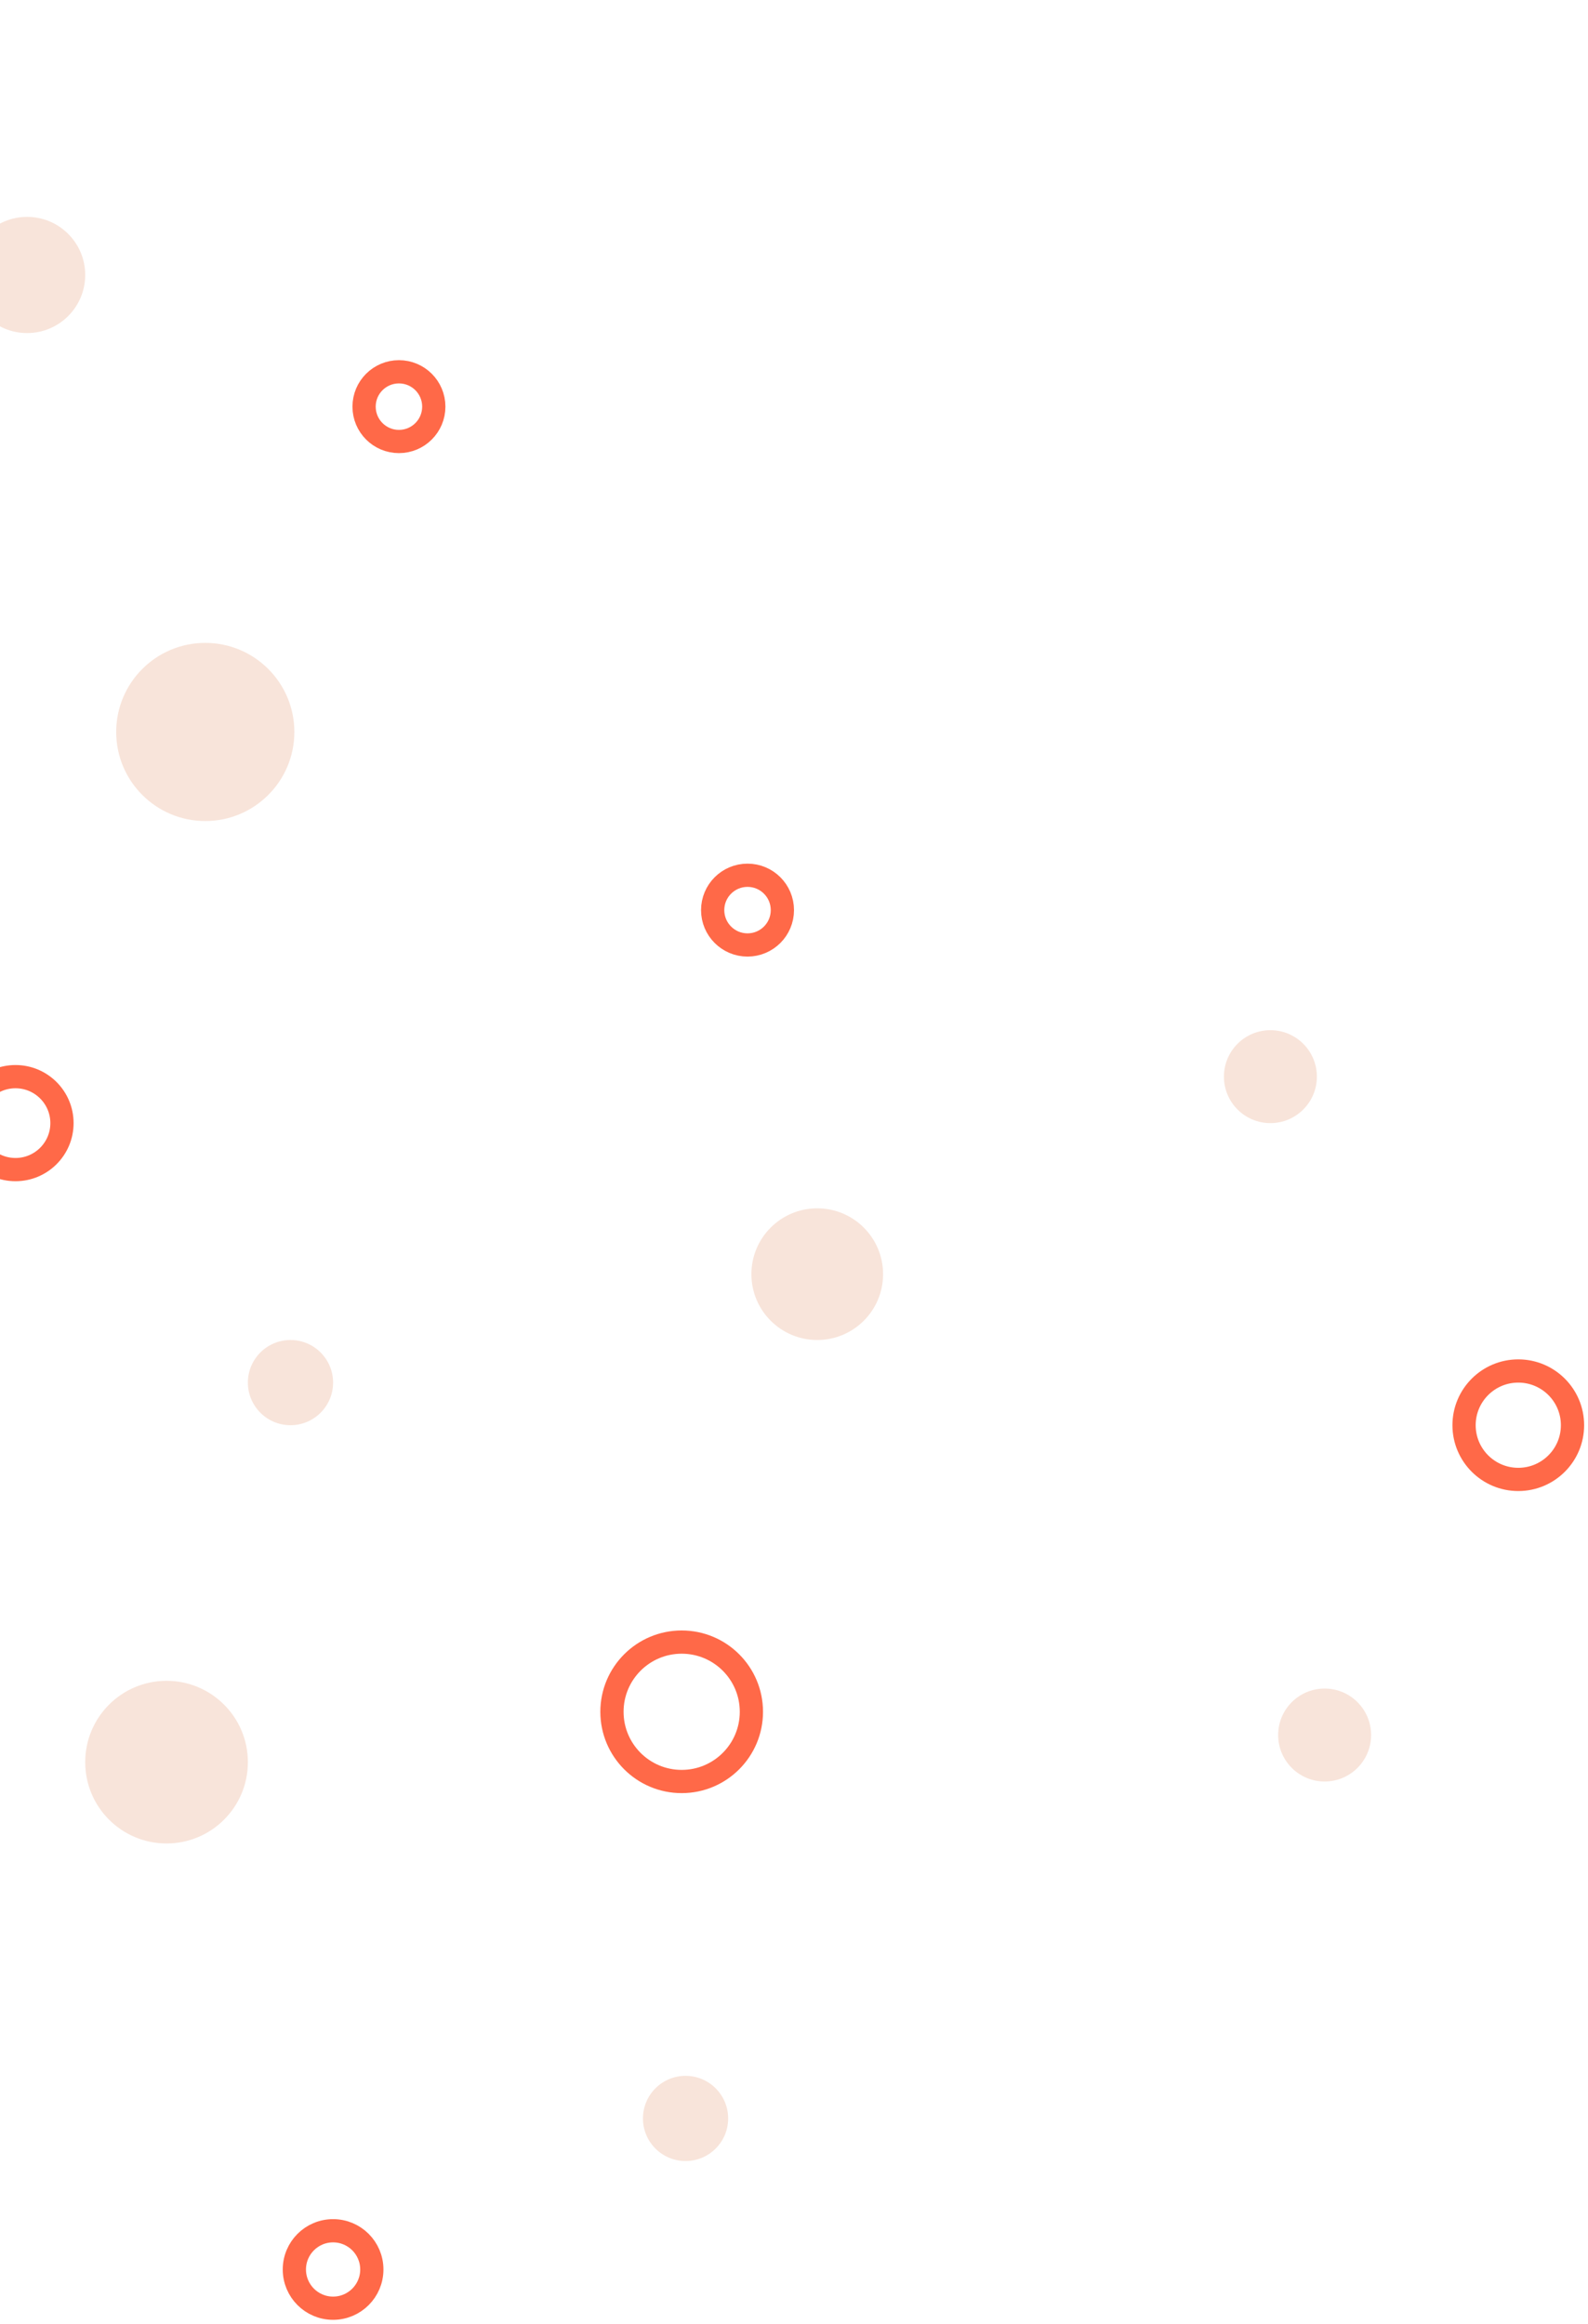 <svg width="205" height="300" viewBox="0 0 205 300" fill="none" xmlns="http://www.w3.org/2000/svg">
<circle cx="96.5" cy="117.5" r="4.5" stroke="#FF6948" stroke-width="3"/>
<circle cx="51.5" cy="52.5" r="4.5" stroke="#FF6948" stroke-width="3"/>
<circle cx="196" cy="184" r="7" stroke="#FF6948" stroke-width="3"/>
<circle cx="2" cy="145" r="6" stroke="#FF6948" stroke-width="3"/>
<circle cx="43" cy="293" r="5" stroke="#FF6948" stroke-width="3"/>
<circle cx="88" cy="221" r="9" stroke="#FF6948" stroke-width="3"/>
<circle cx="26.5" cy="94.5" r="11.5" fill="#F8E4DA"/>
<circle cx="105.5" cy="164.5" r="8.5" fill="#F8E4DA"/>
<circle cx="37.5" cy="178.5" r="5.5" fill="#F8E4DA"/>
<circle cx="88.5" cy="273.5" r="5.5" fill="#F8E4DA"/>
<circle cx="21.5" cy="227.5" r="10.5" fill="#F8E4DA"/>
<circle cx="171" cy="224" r="6" fill="#F8E4DA"/>
<circle cx="164" cy="139" r="6" fill="#F8E4DA"/>
<circle cx="3.5" cy="35.5" r="7.5" fill="#F8E4DA"/>
</svg>
